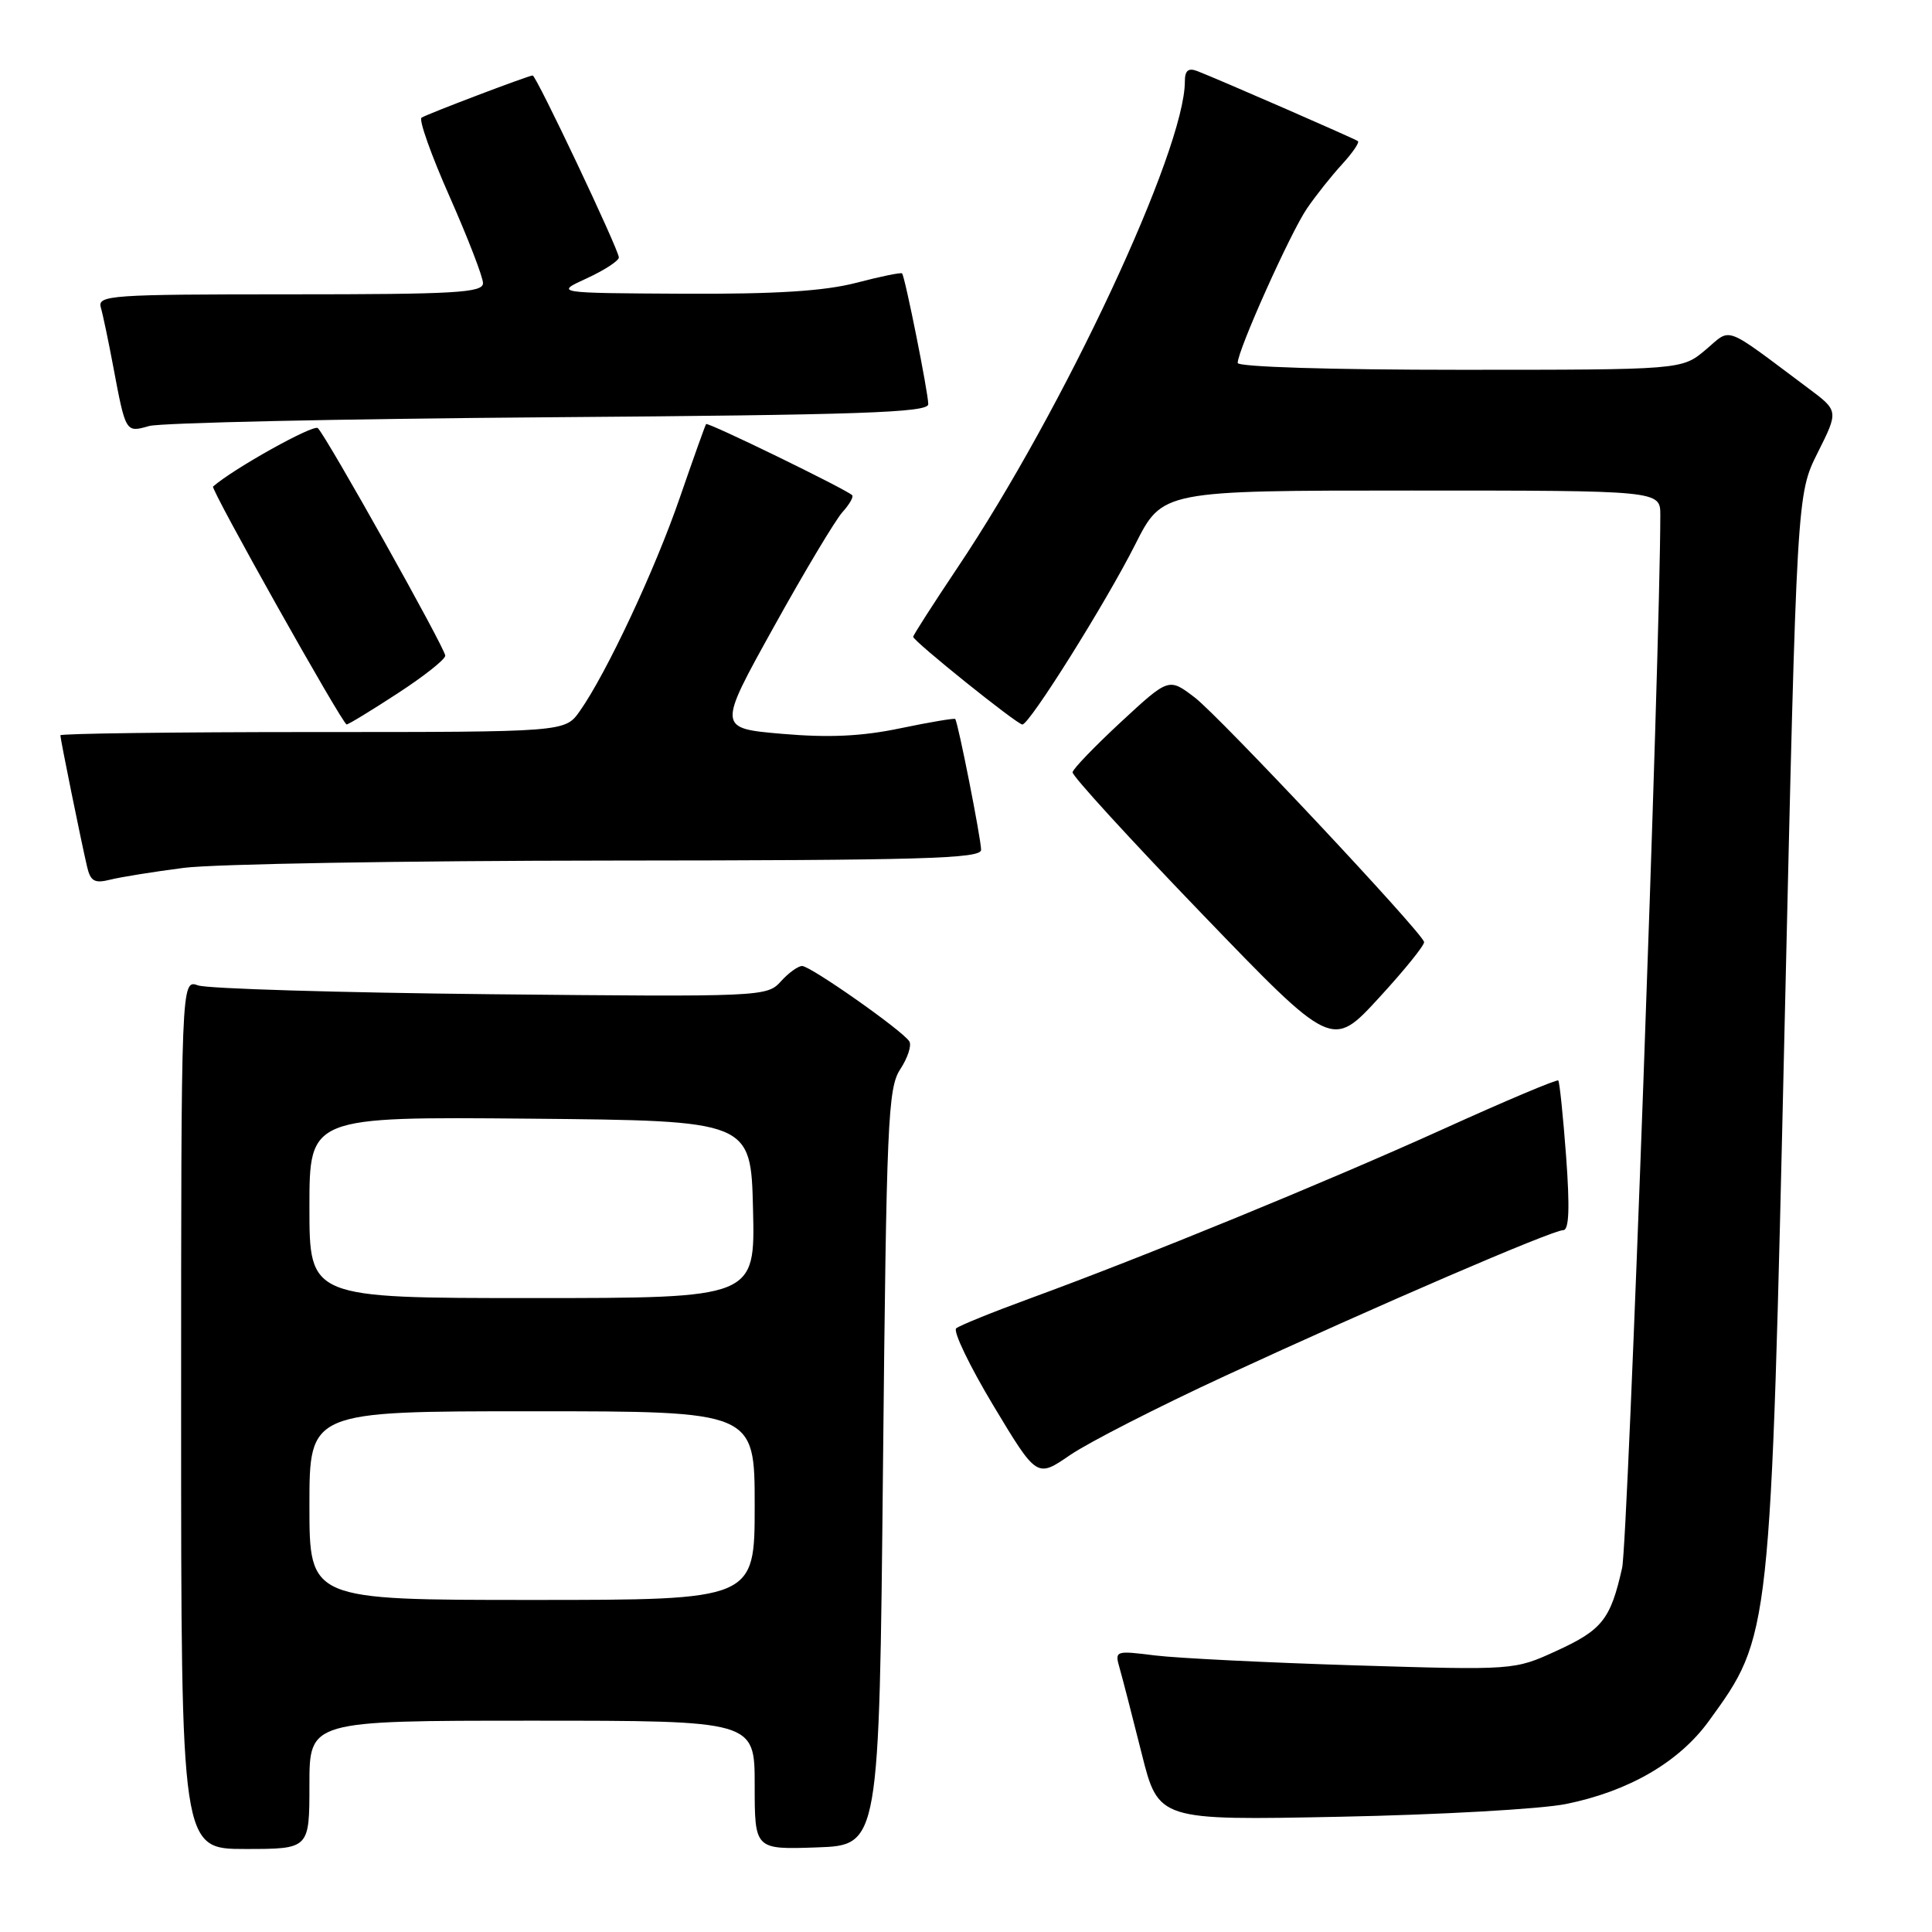 <?xml version="1.0" encoding="UTF-8" standalone="no"?>
<!DOCTYPE svg PUBLIC "-//W3C//DTD SVG 1.1//EN" "http://www.w3.org/Graphics/SVG/1.1/DTD/svg11.dtd" >
<svg xmlns="http://www.w3.org/2000/svg" xmlns:xlink="http://www.w3.org/1999/xlink" version="1.1" viewBox="0 0 256 256">
 <g >
 <path fill="currentColor"
d=" M 41.00 236.50 C 41.00 228.00 41.00 228.00 70.50 228.00 C 100.00 228.00 100.00 228.00 100.00 236.54 C 100.00 245.08 100.00 245.08 108.25 244.79 C 116.50 244.50 116.50 244.50 117.00 194.45 C 117.46 148.54 117.65 144.18 119.29 141.68 C 120.28 140.17 120.82 138.51 120.49 137.99 C 119.62 136.58 107.41 128.00 106.28 128.00 C 105.75 128.00 104.47 128.92 103.45 130.06 C 101.63 132.07 100.89 132.10 65.04 131.74 C 44.95 131.53 27.49 131.01 26.25 130.57 C 24.00 129.77 24.00 129.77 24.00 187.38 C 24.00 245.00 24.00 245.00 32.50 245.00 C 41.00 245.00 41.00 245.00 41.00 236.50 Z  M 207.50 239.04 C 215.81 237.36 222.48 233.49 226.42 228.06 C 234.66 216.70 234.61 217.14 236.48 135.47 C 238.09 65.50 238.09 65.50 240.86 59.97 C 243.63 54.44 243.63 54.44 239.56 51.41 C 228.17 42.90 229.51 43.40 225.99 46.36 C 222.85 49.00 222.85 49.00 193.42 49.00 C 176.38 49.00 164.00 48.62 164.00 48.09 C 164.00 46.41 170.99 30.83 173.17 27.64 C 174.35 25.91 176.45 23.27 177.84 21.76 C 179.22 20.25 180.16 18.88 179.93 18.70 C 179.47 18.36 161.40 10.48 158.65 9.42 C 157.46 8.96 157.00 9.34 157.00 10.79 C 157.00 19.89 140.93 54.27 126.86 75.24 C 123.64 80.05 121.00 84.17 121.00 84.38 C 121.00 84.94 134.77 96.00 135.47 96.00 C 136.42 96.00 146.57 79.80 150.43 72.13 C 154.03 65.00 154.03 65.00 187.01 65.00 C 220.00 65.00 220.00 65.00 220.00 68.25 C 219.99 86.15 215.71 204.33 214.94 207.75 C 213.41 214.57 212.31 215.97 206.24 218.75 C 200.65 221.31 200.65 221.31 179.58 220.67 C 167.98 220.31 156.07 219.72 153.09 219.36 C 147.73 218.69 147.69 218.71 148.37 221.09 C 148.75 222.42 150.06 227.49 151.28 232.36 C 153.50 241.21 153.50 241.21 177.50 240.73 C 190.70 240.47 204.20 239.71 207.50 239.04 Z  M 162.34 182.31 C 182.37 173.05 205.69 163.00 207.14 163.00 C 207.91 163.00 208.02 160.08 207.52 153.25 C 207.12 147.89 206.65 143.35 206.48 143.17 C 206.31 142.99 199.49 145.86 191.34 149.56 C 175.70 156.64 151.60 166.52 136.50 172.04 C 131.55 173.85 127.14 175.64 126.70 176.01 C 126.26 176.39 128.48 181.01 131.64 186.27 C 137.39 195.83 137.39 195.83 141.78 192.81 C 144.20 191.15 153.45 186.42 162.34 182.31 Z  M 188.70 124.81 C 188.28 123.37 161.58 94.92 158.31 92.42 C 154.87 89.80 154.87 89.80 148.55 95.65 C 145.08 98.87 142.18 101.87 142.12 102.33 C 142.05 102.79 149.76 111.22 159.25 121.07 C 176.50 138.98 176.50 138.98 182.70 132.24 C 186.11 128.53 188.81 125.19 188.70 124.81 Z  M 24.32 115.00 C 28.27 114.48 53.66 114.05 80.75 114.03 C 122.17 114.00 130.00 113.78 130.00 112.61 C 130.00 111.17 126.94 95.68 126.57 95.27 C 126.46 95.14 123.19 95.69 119.30 96.50 C 114.20 97.57 109.85 97.77 103.66 97.24 C 95.08 96.50 95.08 96.50 102.51 83.11 C 106.59 75.75 110.70 68.89 111.63 67.86 C 112.56 66.83 113.14 65.82 112.91 65.61 C 112.00 64.77 93.78 55.90 93.56 56.19 C 93.44 56.36 91.87 60.75 90.08 65.94 C 86.79 75.50 80.35 89.24 76.81 94.25 C 74.86 97.00 74.86 97.00 41.43 97.00 C 23.04 97.00 8.00 97.20 8.00 97.43 C 8.00 97.94 10.73 111.38 11.54 114.85 C 11.99 116.78 12.53 117.08 14.61 116.56 C 16.00 116.21 20.37 115.51 24.32 115.00 Z  M 52.68 91.88 C 56.16 89.62 59.00 87.37 59.00 86.88 C 59.00 85.93 43.36 58.00 42.12 56.73 C 41.57 56.17 30.96 62.08 28.23 64.47 C 27.87 64.78 45.39 95.99 45.93 95.99 C 46.17 96.00 49.20 94.15 52.68 91.88 Z  M 72.75 55.29 C 114.08 54.98 123.00 54.67 123.00 53.56 C 123.00 52.06 119.92 36.66 119.53 36.23 C 119.40 36.07 116.65 36.64 113.43 37.48 C 109.22 38.57 102.82 38.98 90.54 38.92 C 73.50 38.83 73.50 38.83 77.75 36.88 C 80.09 35.80 82.00 34.56 82.00 34.11 C 82.00 33.10 71.06 10.00 70.58 10.00 C 70.06 10.00 56.69 15.07 55.86 15.59 C 55.46 15.84 57.13 20.54 59.57 26.04 C 62.00 31.54 64.00 36.71 64.00 37.52 C 64.00 38.79 60.34 39.00 38.43 39.00 C 14.56 39.00 12.90 39.12 13.36 40.75 C 13.64 41.71 14.37 45.20 14.99 48.50 C 16.66 57.37 16.64 57.34 19.76 56.45 C 21.27 56.02 45.11 55.50 72.75 55.29 Z  M 41.00 199.50 C 41.00 187.00 41.00 187.00 70.50 187.00 C 100.00 187.00 100.00 187.00 100.00 199.50 C 100.00 212.00 100.00 212.00 70.50 212.00 C 41.00 212.00 41.00 212.00 41.00 199.50 Z  M 41.00 159.98 C 41.00 147.97 41.00 147.97 70.25 148.23 C 99.50 148.50 99.50 148.50 99.78 160.25 C 100.06 172.00 100.06 172.00 70.53 172.00 C 41.00 172.00 41.00 172.00 41.00 159.98 Z "/>
</g>
</svg>